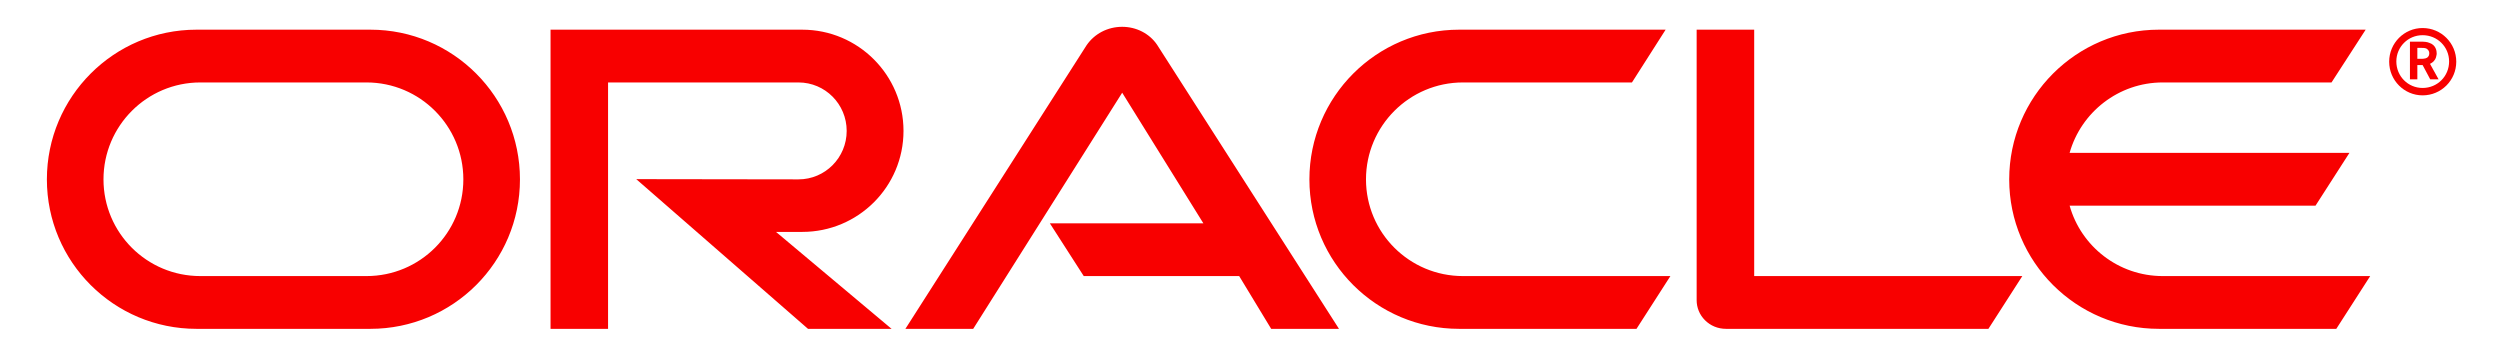 <?xml version="1.0" encoding="UTF-8"?>
<svg width="662.85" height="94.146" version="1.0" viewBox="0 0 662 94" xmlns="http://www.w3.org/2000/svg">
    <g transform="translate(-702.65 -712.58)">
        <g fill="#F80000">
            <path d="m980.65 771.7h40.652l-21.495-34.583-39.451 62.527h-17.955l47.986-75.108c2.086-3.035 5.564-4.868 9.42-4.868 3.73 0 7.207 1.77 9.23 4.742l48.176 75.235h-17.955l-8.472-13.972h-41.158l-8.977-13.972zm186.51 13.972v-65.246h-15.237v71.631c0 1.96 0.759 3.857 2.213 5.311 1.454 1.454 3.414 2.276 5.564 2.276h69.482l8.977-13.972h-70.999zm-252.07-11.696c14.794 0 26.807-11.949 26.807-26.743 0-14.794-12.012-26.806-26.807-26.806h-66.656v79.218h15.231v-65.246h50.414c7.081 0 12.771 5.753 12.771 12.834 0 7.081-5.69 12.834-12.771 12.834l-42.953-0.063 45.482 39.64h22.128l-30.6-25.668h6.954zm-160.41 25.668c-21.869 0-39.616-17.702-39.616-39.577 0-21.875 17.747-39.64 39.616-39.64h46.045c21.875 0 39.609 17.765 39.609 39.64 0 21.875-17.734 39.577-39.609 39.577h-46.045zm45.02-13.972c14.168 0 25.643-11.443 25.643-25.605 0-14.162-11.475-25.668-25.643-25.668h-44.003c-14.162 0-25.643 11.506-25.643 25.668 0 14.162 11.481 25.605 25.643 25.605h44.003zm289.32 13.972c-21.875 0-39.64-17.702-39.64-39.577 0-21.875 17.765-39.64 39.64-39.64h54.687l-8.914 13.972h-44.762c-14.162 0-25.668 11.506-25.668 25.668 0 14.162 11.506 25.605 25.668 25.605h54.94l-8.977 13.972h-46.974zm186.32-13.972c-11.696 0-21.622-7.84-24.657-18.651h65.119l8.977-13.972h-74.097c3.035-10.748 12.961-18.651 24.657-18.651h44.698l9.041-13.972h-54.751c-21.875 0-39.64 17.765-39.64 39.64 0 21.875 17.765 39.577 39.64 39.577h46.974l8.977-13.972h-54.94"/>
            <path d="m1337.2 728.84c0-3.857 3.098-6.955 6.954-6.955 3.92 0 7.018 3.098 7.018 6.955 0 3.92-3.098 7.018-7.018 7.018-3.857 0-6.954-3.098-6.954-7.018zm6.954 8.978c4.931 0 8.914-3.983 8.914-8.914s-3.983-8.914-8.914-8.914c-4.868 0-8.851 3.983-8.851 8.914s3.983 8.914 8.851 8.914zm-0.822-14.225c1.391 0 1.96 0.063 2.592 0.316 1.77 0.569 1.96 2.15 1.96 2.782 0 0.126 0 0.443-0.126 0.822-0.063 0.379-0.316 1.138-1.201 1.707-0.126 0.063-0.19 0.126-0.442 0.253l2.276 4.109h-2.213l-2.023-3.793h-1.391v3.793h-1.96v-9.989h2.529zm0.696 4.552c0.632-0.063 1.264-0.063 1.644-0.632 0.19-0.253 0.253-0.506 0.253-0.885 0-0.506-0.316-0.948-0.759-1.201-0.443-0.19-0.885-0.19-1.834-0.19h-0.569v2.908h1.264"/>
        </g>
    </g>
</svg>
